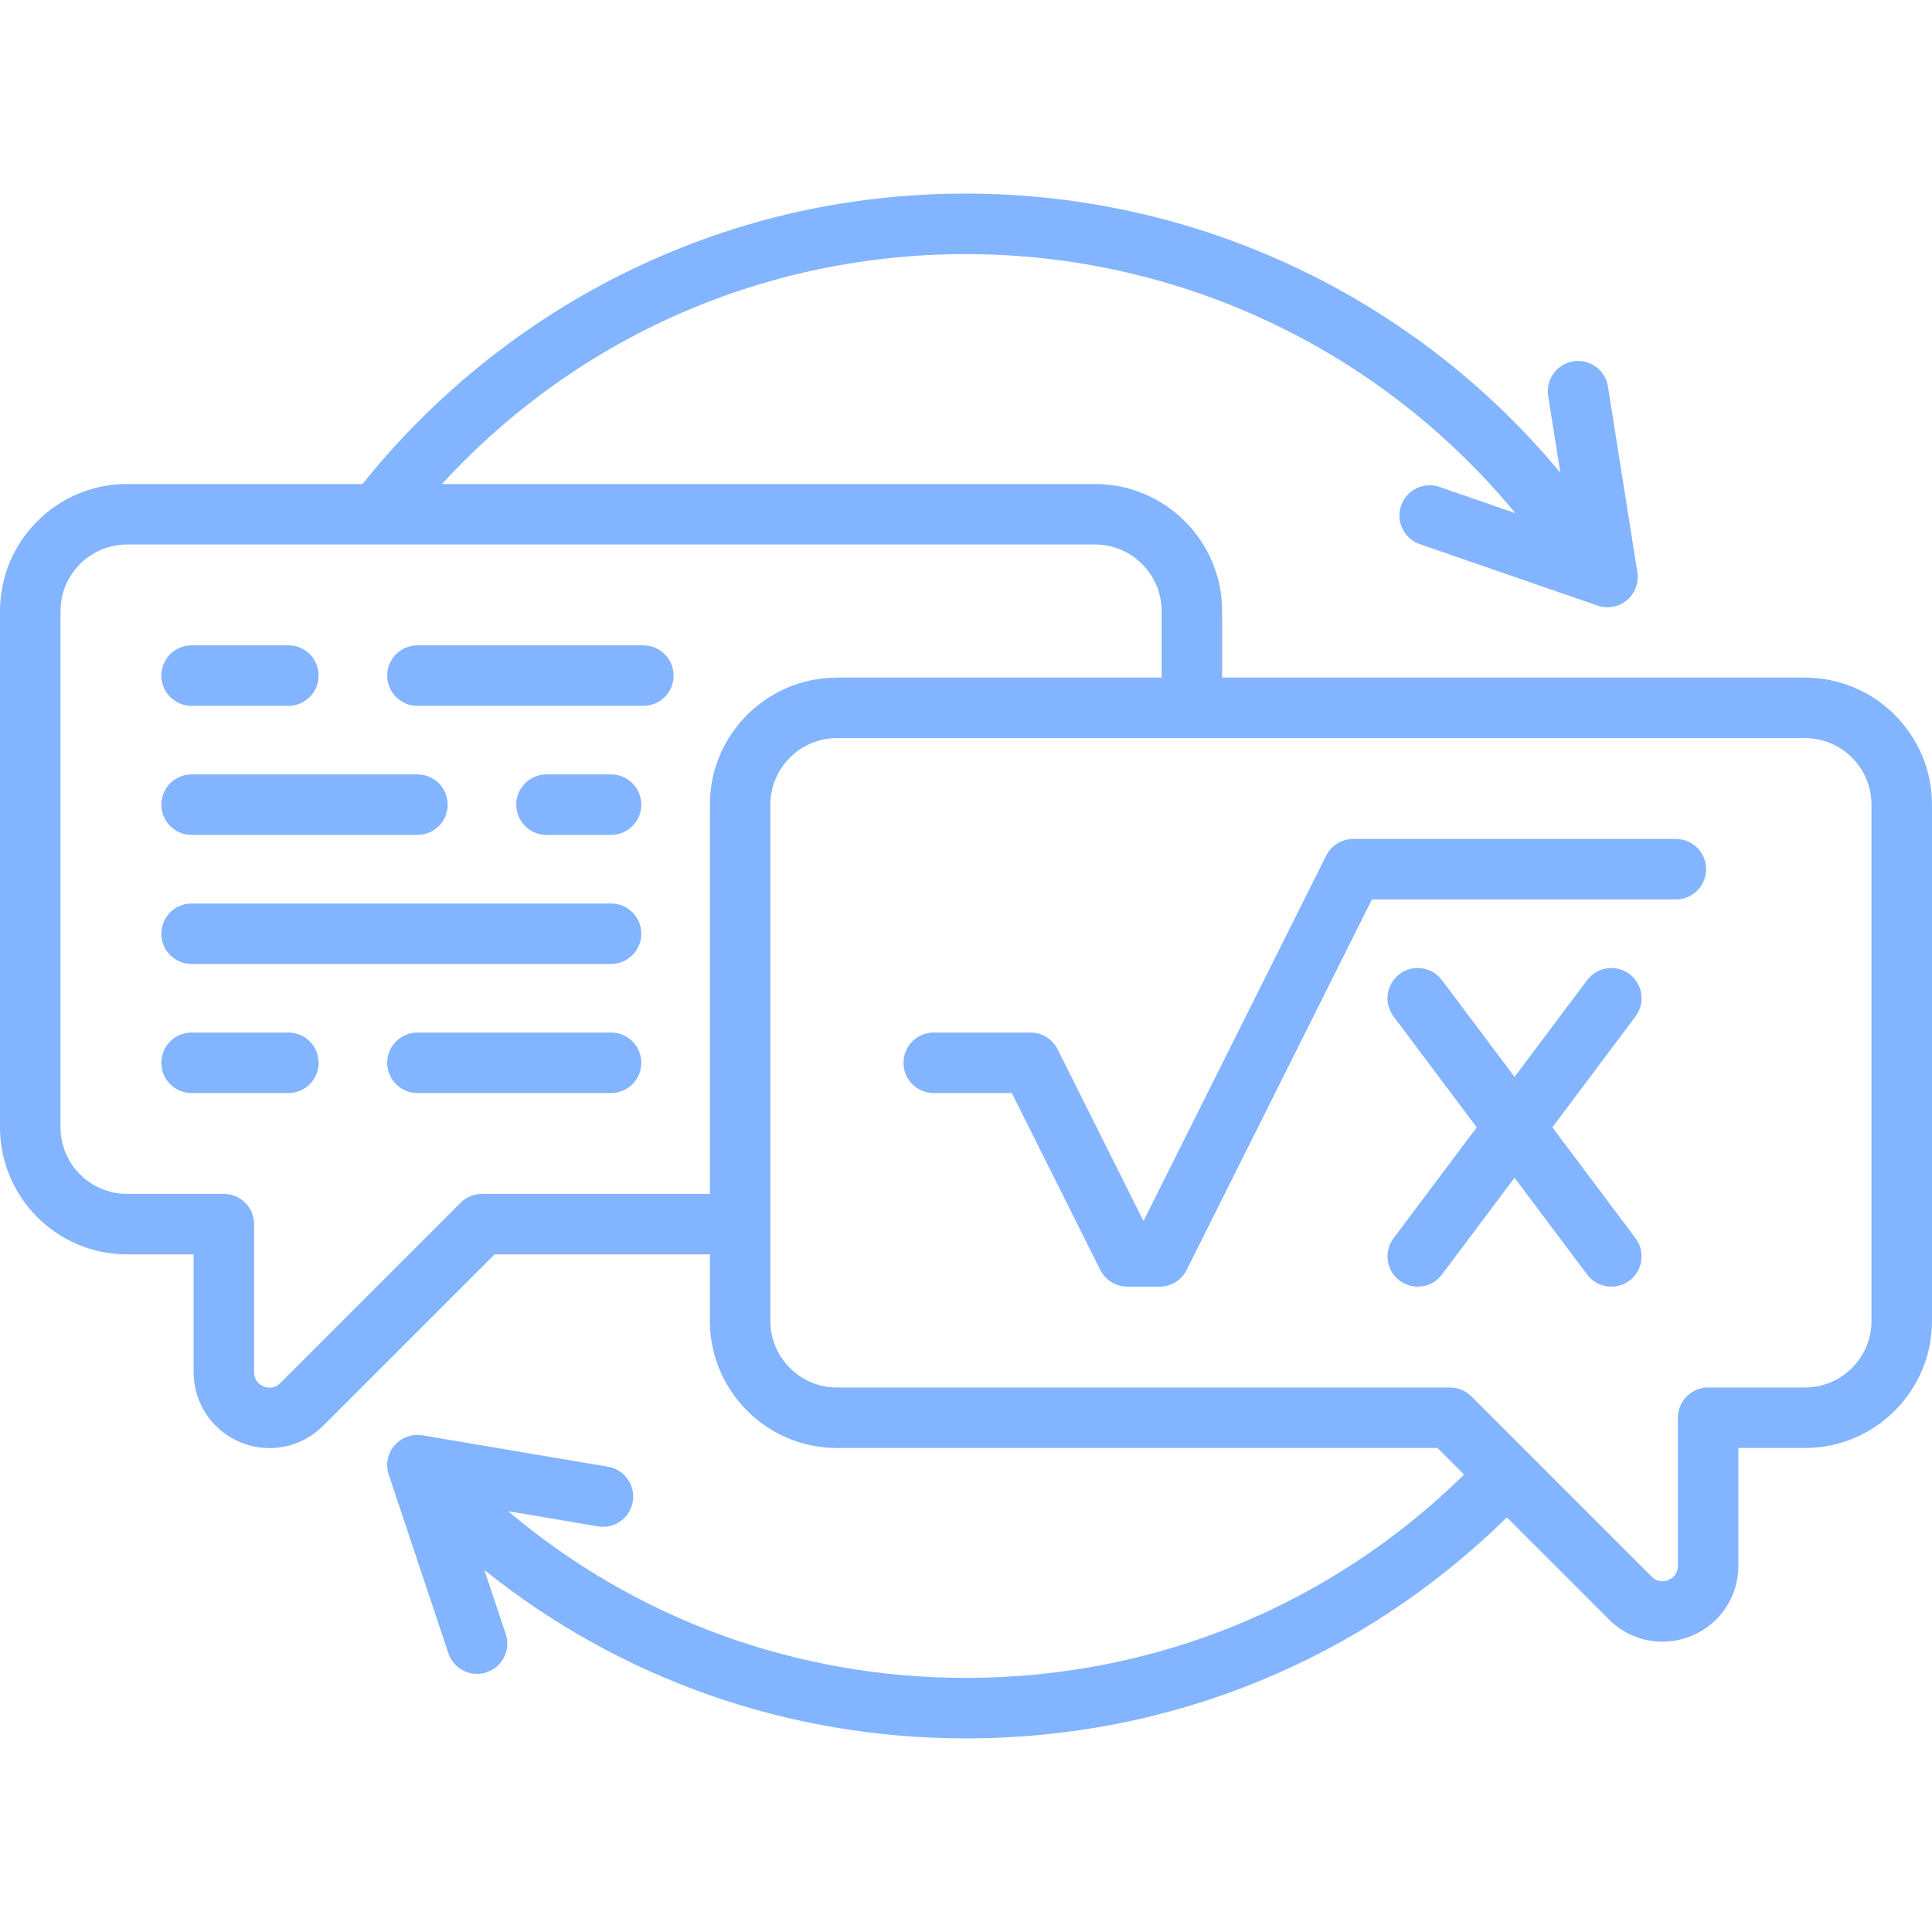 <?xml version="1.0" encoding="iso-8859-1"?>
<!-- Generator: Adobe Illustrator 19.0.0, SVG Export Plug-In . SVG Version: 6.00 Build 0)  -->
<svg version="1.1" id="Layer_1" xmlns="http://www.w3.org/2000/svg" xmlns:xlink="http://www.w3.org/1999/xlink" x="0px" y="0px"
	 viewBox="0 0 512.001 512.001" style="enable-background:new 0 0 512.001 512.001;" xml:space="preserve">
<g fill="#83b4ff">
	<g fill="#83b4ff">
		<path d="M478.33,179.575H323.875v-17.637c0-18.566-15.105-33.67-33.67-33.67H117.14C152.826,89.354,202.562,67.341,256,67.341
			c56.674,0,109.877,25.37,145.574,68.649l-20.078-6.944c-4.187-1.447-8.75,0.773-10.197,4.956
			c-1.447,4.185,0.773,8.75,4.956,10.197l47.123,16.295c0.855,0.296,1.74,0.44,2.619,0.44c1.856,0,3.686-0.645,5.15-1.872
			c2.159-1.809,3.21-4.617,2.77-7.399l-7.798-49.247c-0.693-4.373-4.8-7.358-9.172-6.665c-4.373,0.693-7.357,4.799-6.665,9.172
			l3.222,20.347C374.783,78.635,317.264,51.307,256,51.307c-32.35,0-63.3,7.331-91.992,21.788
			c-26.17,13.187-49.576,32.221-67.942,55.172H33.67c-18.566,0-33.67,15.105-33.67,33.67v136.818c0,18.566,15.105,33.67,33.67,33.67
			h17.637v31.227c0,8.158,4.87,15.446,12.407,18.568c2.501,1.036,5.119,1.539,7.712,1.539c5.219,0,10.336-2.043,14.191-5.897
			l45.437-45.437h57.072v17.637c0,18.566,15.105,33.67,33.67,33.67h159.152l7.056,7.056C352.541,425.568,305.864,444.66,256,444.66
			c-45.021,0-87.444-15.565-121.36-44.186l23.815,4.031c4.37,0.741,8.504-2.202,9.242-6.567c0.737-4.365-2.202-8.503-6.567-9.242
			l-49.163-8.319c-2.778-0.47-5.596,0.552-7.428,2.69c-1.831,2.139-2.406,5.083-1.515,7.753l15.794,47.294
			c1.121,3.357,4.248,5.479,7.603,5.479c0.842,0,1.698-0.134,2.541-0.415c4.2-1.402,6.467-5.944,5.064-10.144l-5.665-16.962
			c36.103,28.934,80.561,44.621,127.639,44.621c54.159,0,104.853-20.757,143.342-58.566l27.043,27.043
			c3.853,3.853,8.971,5.897,14.191,5.897c2.592,0,5.211-0.505,7.712-1.539c7.537-3.122,12.407-10.41,12.407-18.568v-31.228h17.637
			c18.566,0,33.67-15.105,33.67-33.67V213.245C512,194.679,496.895,179.575,478.33,179.575z M188.125,213.245v103.148h-60.392
			c-2.126,0-4.165,0.844-5.668,2.348l-47.786,47.786c-1.734,1.733-3.675,1.193-4.43,0.881c-0.755-0.312-2.509-1.304-2.509-3.755
			V324.41c0-4.427-3.589-8.017-8.017-8.017H33.67c-9.725,0-17.637-7.912-17.637-17.637V161.938c0-9.725,7.912-17.637,17.637-17.637
			h256.534c9.725,0,17.637,7.912,17.637,17.637v17.637h-86.046C203.23,179.575,188.125,194.679,188.125,213.245z M495.967,350.063
			c0,9.725-7.912,17.637-17.637,17.637h-25.653c-4.427,0-8.017,3.589-8.017,8.017v39.243c0,2.451-1.755,3.442-2.509,3.755
			c-0.754,0.312-2.696,0.852-4.43-0.881l-47.786-47.786c-1.503-1.504-3.542-2.348-5.668-2.348H221.795
			c-9.725,0-17.637-7.912-17.637-17.637V213.245c0-9.725,7.912-17.637,17.637-17.637H478.33c9.725,0,17.637,7.912,17.637,17.637
			V350.063z"/>
	</g>
</g>
<g>
	<g fill="#83b4ff">
		<path d="M76.425,171.023H50.772c-4.427,0-8.017,3.589-8.017,8.017s3.589,8.017,8.017,8.017h25.652
			c4.427,0,8.017-3.589,8.017-8.017S80.852,171.023,76.425,171.023z"/>
	</g>
</g>
<g>
	<g fill="#83b4ff">
		<path d="M170.489,171.023h-59.86c-4.427,0-8.017,3.588-8.017,8.017c0,4.427,3.589,8.017,8.017,8.017h59.86
			c4.427,0,8.017-3.589,8.017-8.017C178.505,174.612,174.916,171.023,170.489,171.023z"/>
	</g>
</g>
<g fill="#83b4ff">
	<g>
		<path d="M110.626,205.228H50.772c-4.427,0-8.017,3.589-8.017,8.017s3.589,8.017,8.017,8.017h59.854
			c4.427,0,8.017-3.589,8.017-8.017S115.054,205.228,110.626,205.228z"/>
	</g>
</g>
<g fill="#83b4ff">
	<g>
		<path d="M161.937,205.228h-17.103c-4.427,0-8.017,3.589-8.017,8.017s3.589,8.017,8.017,8.017h17.103
			c4.427,0,8.017-3.589,8.017-8.017S166.365,205.228,161.937,205.228z"/>
	</g>
</g>
<g fill="#83b4ff">
	<g>
		<path d="M161.937,239.433H50.772c-4.427,0-8.017,3.589-8.017,8.017s3.589,8.017,8.017,8.017h111.165
			c4.427,0,8.017-3.589,8.017-8.017S166.365,239.433,161.937,239.433z"/>
	</g>
</g>
<g fill="#83b4ff" >
	<g>
		<path d="M76.425,273.637H50.772c-4.427,0-8.017,3.589-8.017,8.017s3.589,8.017,8.017,8.017h25.652
			c4.427,0,8.017-3.589,8.017-8.017S80.852,273.637,76.425,273.637z"/>
	</g>
</g>
<g fill="#83b4ff">
	<g>
		<path d="M161.937,273.637h-51.309c-4.427,0-8.017,3.589-8.017,8.017s3.589,8.017,8.017,8.017h51.309
			c4.427,0,8.017-3.589,8.017-8.017S166.365,273.637,161.937,273.637z"/>
	</g>
</g>
<g fill="#83b4ff">
	<g>
		<path d="M411.39,298.756l22.046-29.395c2.656-3.541,1.938-8.567-1.603-11.223c-3.541-2.656-8.567-1.938-11.223,1.603
			l-19.24,25.653l-19.24-25.653c-2.657-3.541-7.681-4.26-11.223-1.603c-3.541,2.656-4.26,7.682-1.603,11.223l22.046,29.395
			l-22.046,29.395c-2.656,3.541-1.938,8.567,1.603,11.223c1.442,1.082,3.13,1.603,4.804,1.603c2.437,0,4.845-1.107,6.42-3.207
			l19.24-25.653l19.24,25.653c1.576,2.1,3.983,3.207,6.42,3.207c1.674,0,3.362-0.523,4.804-1.603
			c3.541-2.656,4.26-7.682,1.603-11.223L411.39,298.756z"/>
	</g>
</g>
<g fill="#83b4ff">
	<g>
		<path d="M444.125,222.33h-85.511c-3.037,0-5.813,1.716-7.17,4.432l-48.412,96.824l-22.759-45.517
			c-1.357-2.716-4.133-4.432-7.17-4.432h-25.653c-4.427,0-8.017,3.589-8.017,8.017s3.589,8.017,8.017,8.017h20.699l23.438,46.875
			c1.357,2.716,4.133,4.432,7.17,4.432h8.551c3.037,0,5.813-1.716,7.17-4.432l49.091-98.182h80.557c4.427,0,8.017-3.589,8.017-8.017
			S448.553,222.33,444.125,222.33z"/>
	</g>
</g>
<g>
</g>
<g>
</g>
<g>
</g>
<g>
</g>
<g>
</g>
<g>
</g>
<g>
</g>
<g>
</g>
<g>
</g>
<g>
</g>
<g>
</g>
<g>
</g>
<g>
</g>
<g>
</g>
<g>
</g>
</svg>

